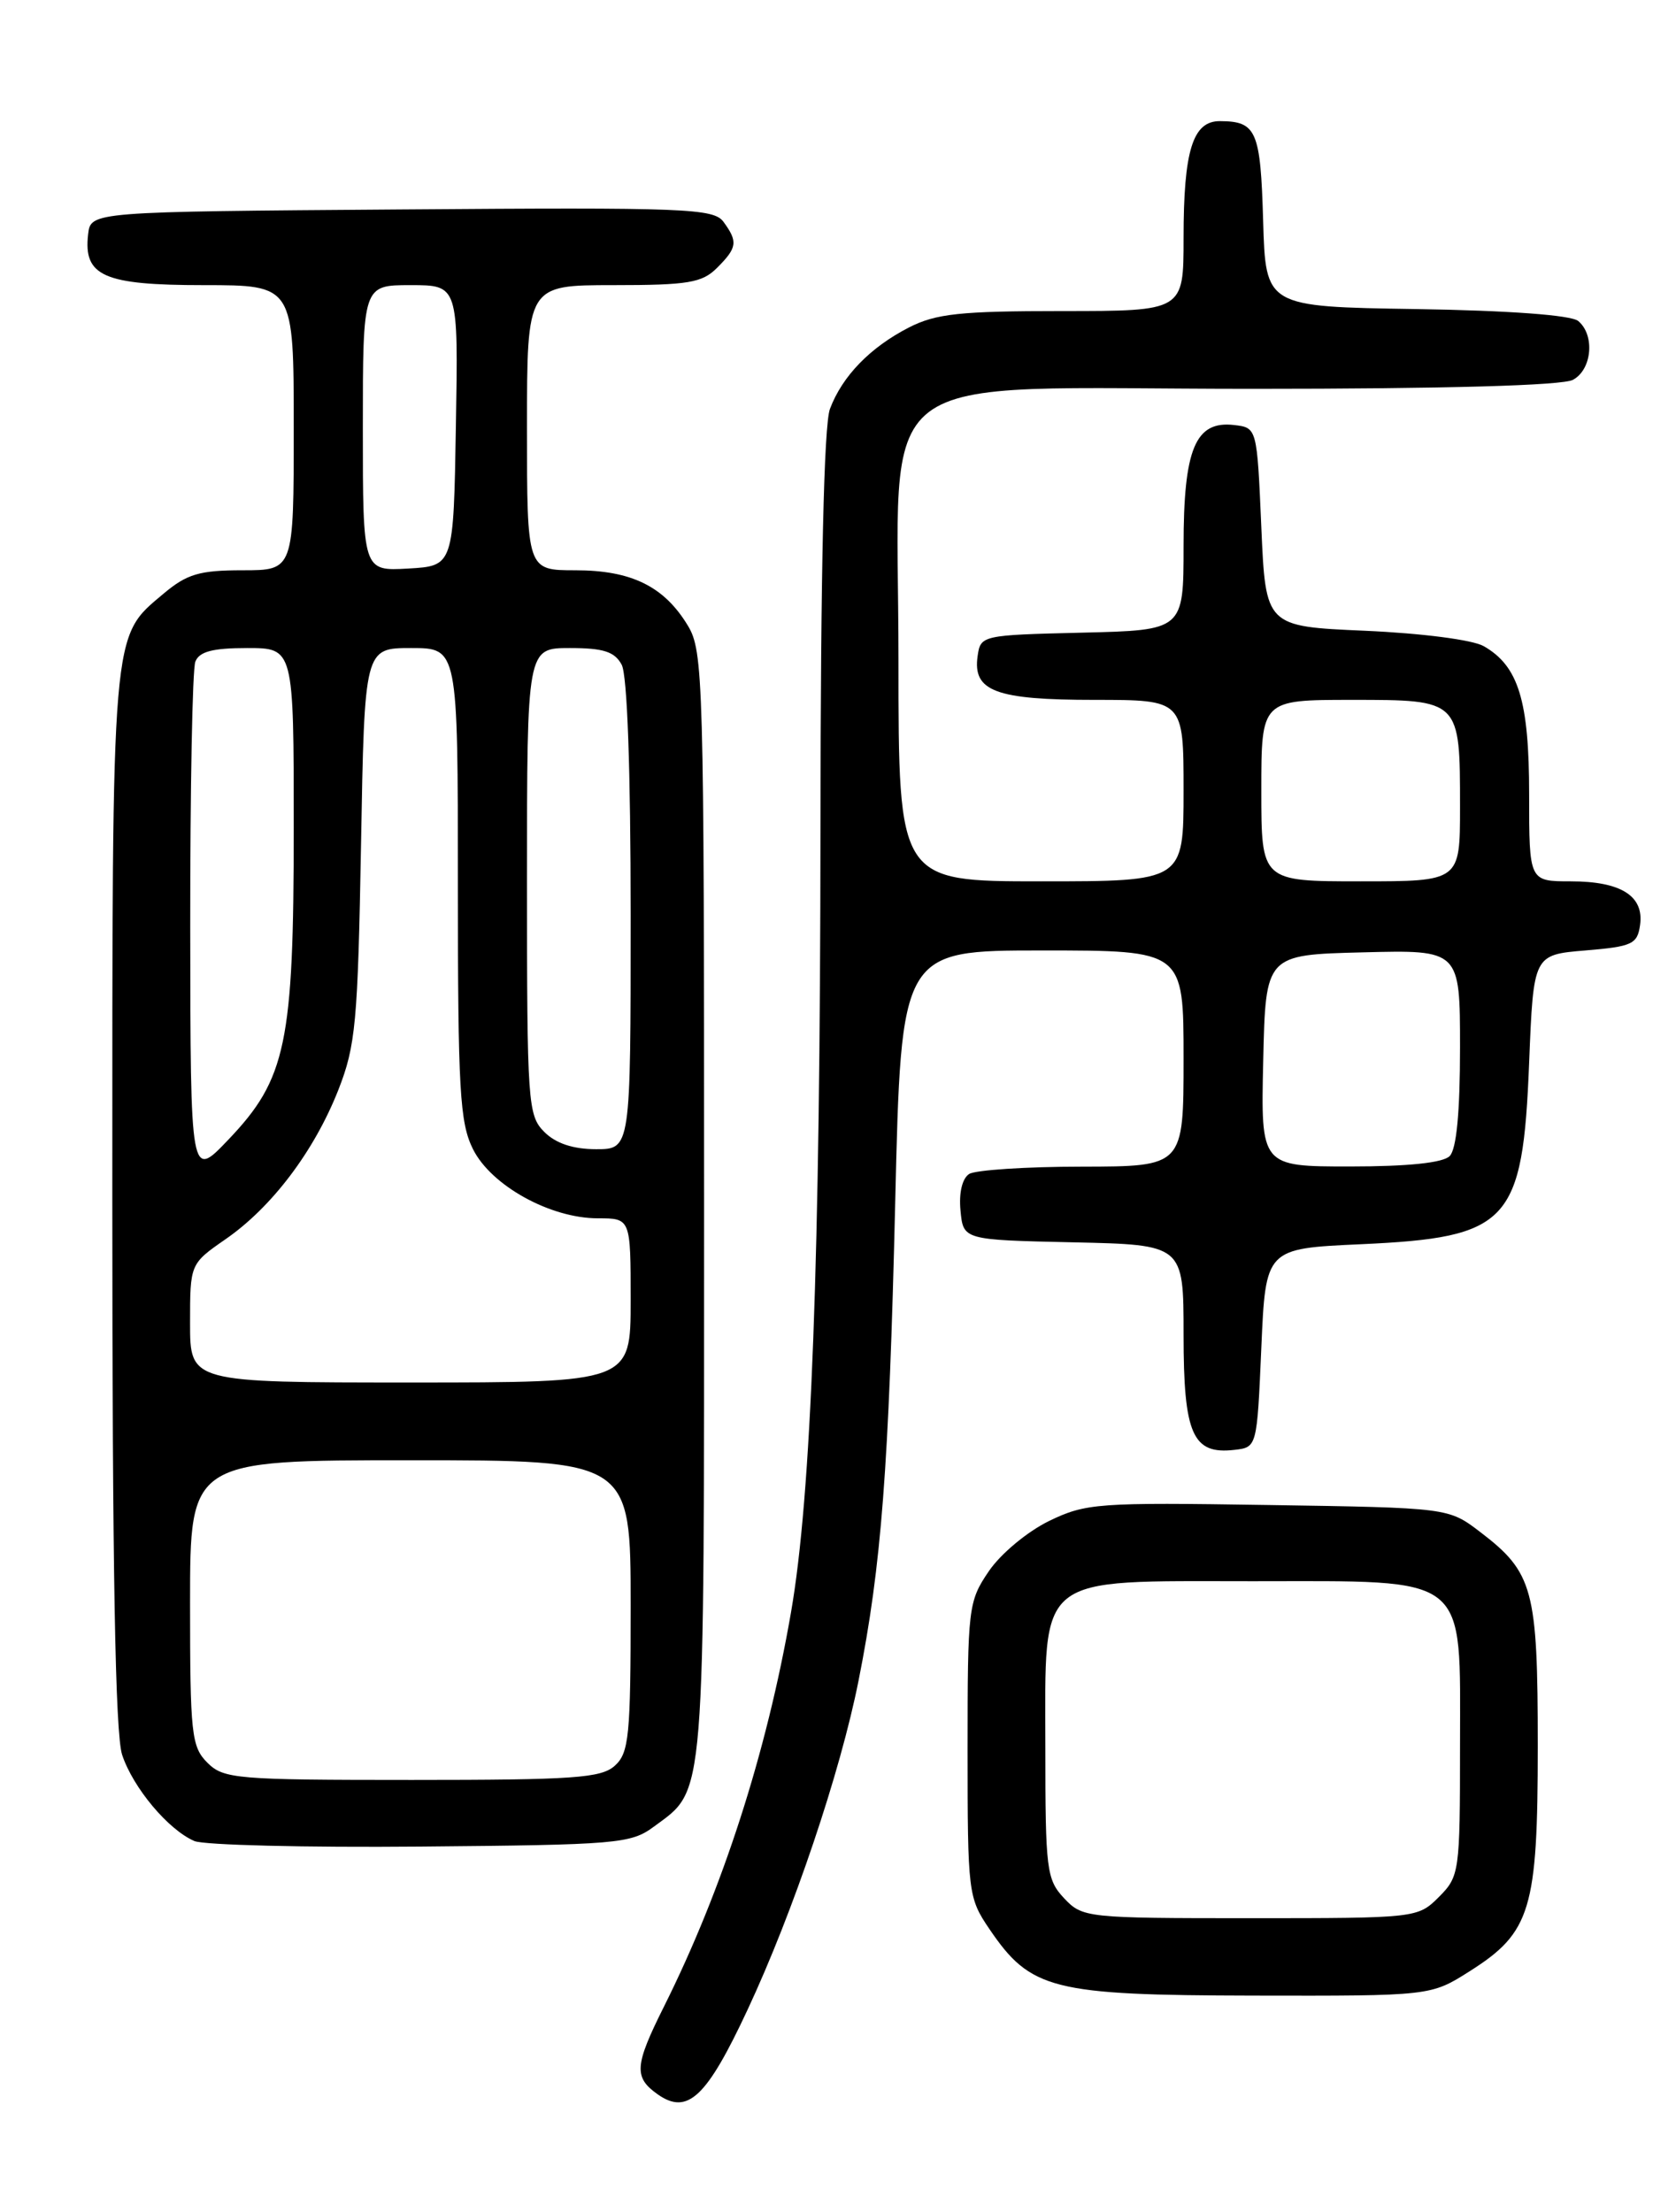 <?xml version="1.0" encoding="UTF-8" standalone="no"?>
<!DOCTYPE svg PUBLIC "-//W3C//DTD SVG 1.1//EN" "http://www.w3.org/Graphics/SVG/1.1/DTD/svg11.dtd" >
<svg xmlns="http://www.w3.org/2000/svg" xmlns:xlink="http://www.w3.org/1999/xlink" version="1.1" viewBox="0 0 194 256">
 <g >
 <path fill="currentColor"
d=" M 86.53 232.60 C 91.83 221.26 97.27 205.13 99.38 194.50 C 102.02 181.24 102.89 169.91 103.62 139.25 C 104.31 110.00 104.31 110.00 120.65 110.00 C 137.00 110.00 137.00 110.00 137.00 122.50 C 137.00 135.00 137.00 135.00 125.25 135.02 C 118.79 135.02 112.90 135.41 112.18 135.87 C 111.38 136.38 110.98 138.06 111.18 140.10 C 111.50 143.50 111.50 143.50 124.25 143.78 C 137.00 144.06 137.00 144.06 137.00 154.46 C 137.00 165.99 138.04 168.36 142.88 167.80 C 145.50 167.50 145.50 167.50 146.00 156.00 C 146.50 144.50 146.50 144.50 157.50 144.00 C 174.70 143.22 176.26 141.54 177.00 123.00 C 177.50 110.50 177.50 110.50 183.50 110.00 C 188.94 109.55 189.53 109.27 189.84 107.06 C 190.32 103.69 187.63 102.00 181.81 102.00 C 177.00 102.00 177.00 102.00 177.00 91.95 C 177.00 81.09 175.77 77.08 171.74 74.78 C 170.46 74.05 164.58 73.29 158.00 73.00 C 146.50 72.50 146.50 72.50 146.00 61.00 C 145.50 49.50 145.50 49.50 142.85 49.19 C 138.36 48.67 137.00 51.93 137.00 63.19 C 137.00 72.94 137.00 72.94 125.25 73.22 C 113.64 73.50 113.50 73.53 113.16 75.94 C 112.58 80.00 115.25 81.00 126.69 81.00 C 137.00 81.00 137.00 81.00 137.00 91.50 C 137.00 102.00 137.00 102.00 120.50 102.00 C 104.00 102.00 104.00 102.00 104.00 76.42 C 104.00 41.70 99.70 45.00 144.99 45.00 C 167.30 45.00 180.84 44.62 182.07 43.96 C 184.28 42.78 184.64 38.78 182.68 37.15 C 181.86 36.47 174.71 35.94 163.93 35.77 C 146.50 35.50 146.50 35.50 146.21 25.54 C 145.91 15.13 145.44 14.04 141.23 14.02 C 138.06 13.99 137.00 17.41 137.00 27.57 C 137.00 36.00 137.00 36.00 122.96 36.00 C 111.13 36.00 108.34 36.30 105.21 37.90 C 100.73 40.20 97.50 43.52 96.07 47.32 C 95.37 49.16 94.99 65.95 94.97 95.82 C 94.94 145.90 93.92 173.08 91.55 186.66 C 88.73 202.88 83.65 218.63 76.86 232.22 C 73.43 239.08 73.34 240.42 76.15 242.40 C 79.60 244.81 81.80 242.73 86.53 232.60 Z  M 170.13 228.13 C 177.20 223.65 178.00 221.00 178.00 202.05 C 178.00 183.93 177.48 181.99 171.33 177.30 C 167.66 174.50 167.66 174.50 146.80 174.18 C 127.05 173.87 125.69 173.97 121.43 176.03 C 118.93 177.25 115.83 179.82 114.46 181.84 C 112.08 185.34 112.00 186.04 112.00 202.50 C 112.00 219.08 112.07 219.64 114.53 223.26 C 119.30 230.28 121.78 230.91 145.05 230.96 C 165.61 231.00 165.61 231.00 170.13 228.13 Z  M 75.68 211.41 C 81.70 206.95 81.50 209.44 81.50 139.50 C 81.50 78.56 81.41 75.35 79.61 72.39 C 76.87 67.86 73.08 66.00 66.60 66.00 C 61.00 66.00 61.00 66.00 61.00 49.50 C 61.00 33.00 61.00 33.00 71.00 33.00 C 79.67 33.00 81.27 32.73 83.00 31.00 C 85.34 28.66 85.43 27.98 83.75 25.68 C 82.61 24.12 79.46 23.99 46.50 24.24 C 10.50 24.50 10.50 24.50 10.20 27.12 C 9.64 31.96 12.01 33.00 23.57 33.00 C 34.00 33.00 34.00 33.00 34.00 49.50 C 34.00 66.00 34.00 66.00 28.08 66.00 C 23.10 66.00 21.64 66.43 18.94 68.70 C 12.86 73.82 13.00 72.17 13.00 138.82 C 13.00 181.61 13.34 200.71 14.14 203.10 C 15.41 206.92 19.48 211.77 22.50 213.07 C 23.60 213.54 35.38 213.83 48.68 213.71 C 71.46 213.51 73.02 213.38 75.68 211.41 Z  M 146.22 122.75 C 146.50 110.50 146.50 110.50 157.75 110.22 C 169.00 109.93 169.00 109.93 169.00 121.27 C 169.00 128.75 168.59 133.01 167.80 133.80 C 167.02 134.58 162.97 135.00 156.27 135.00 C 145.94 135.00 145.94 135.00 146.22 122.75 Z  M 146.00 91.50 C 146.00 81.00 146.00 81.00 156.46 81.00 C 169.05 81.00 169.00 80.96 169.00 93.43 C 169.00 102.00 169.00 102.00 157.50 102.00 C 146.00 102.00 146.00 102.00 146.00 91.50 Z  M 123.17 219.69 C 121.14 217.52 121.00 216.40 121.00 202.26 C 121.00 181.94 119.68 183.00 145.00 183.00 C 170.30 183.00 169.00 181.96 169.00 202.12 C 169.00 216.68 168.93 217.16 166.55 219.55 C 164.11 221.98 163.95 222.00 144.72 222.00 C 125.76 222.00 125.30 221.95 123.17 219.69 Z  M 24.00 204.00 C 22.16 202.16 22.00 200.67 22.00 185.50 C 22.00 169.00 22.00 169.00 47.50 169.00 C 73.00 169.00 73.00 169.00 73.00 185.85 C 73.00 200.89 72.81 202.87 71.17 204.35 C 69.59 205.78 66.43 206.00 47.67 206.00 C 27.33 206.00 25.88 205.88 24.00 204.00 Z  M 22.00 153.14 C 22.00 146.27 22.00 146.27 26.12 143.41 C 31.48 139.70 36.37 133.22 39.16 126.15 C 41.17 121.03 41.42 118.35 41.79 97.75 C 42.19 75.00 42.19 75.00 47.59 75.00 C 53.00 75.00 53.00 75.00 53.00 102.25 C 53.00 126.19 53.22 129.93 54.75 133.00 C 56.86 137.22 63.70 141.00 69.21 141.00 C 73.00 141.00 73.00 141.00 73.00 150.50 C 73.00 160.00 73.00 160.00 47.50 160.00 C 22.00 160.00 22.00 160.00 22.00 153.14 Z  M 22.02 107.33 C 22.01 91.29 22.27 77.45 22.61 76.58 C 23.06 75.41 24.61 75.00 28.61 75.00 C 34.00 75.00 34.00 75.00 34.00 95.82 C 34.00 120.74 33.13 124.88 26.44 131.89 C 22.05 136.50 22.05 136.50 22.02 107.33 Z  M 63.00 131.00 C 61.10 129.10 61.00 127.67 61.00 102.00 C 61.00 75.00 61.00 75.00 65.96 75.00 C 69.85 75.00 71.15 75.42 71.96 76.93 C 72.61 78.13 73.00 89.19 73.00 105.93 C 73.00 133.00 73.00 133.00 69.00 133.00 C 66.33 133.00 64.33 132.33 63.00 131.00 Z  M 42.00 49.55 C 42.00 33.00 42.00 33.00 47.52 33.00 C 53.05 33.00 53.05 33.00 52.77 49.25 C 52.50 65.50 52.50 65.50 47.25 65.80 C 42.00 66.10 42.00 66.10 42.00 49.55 Z "/>
</g>
</svg>